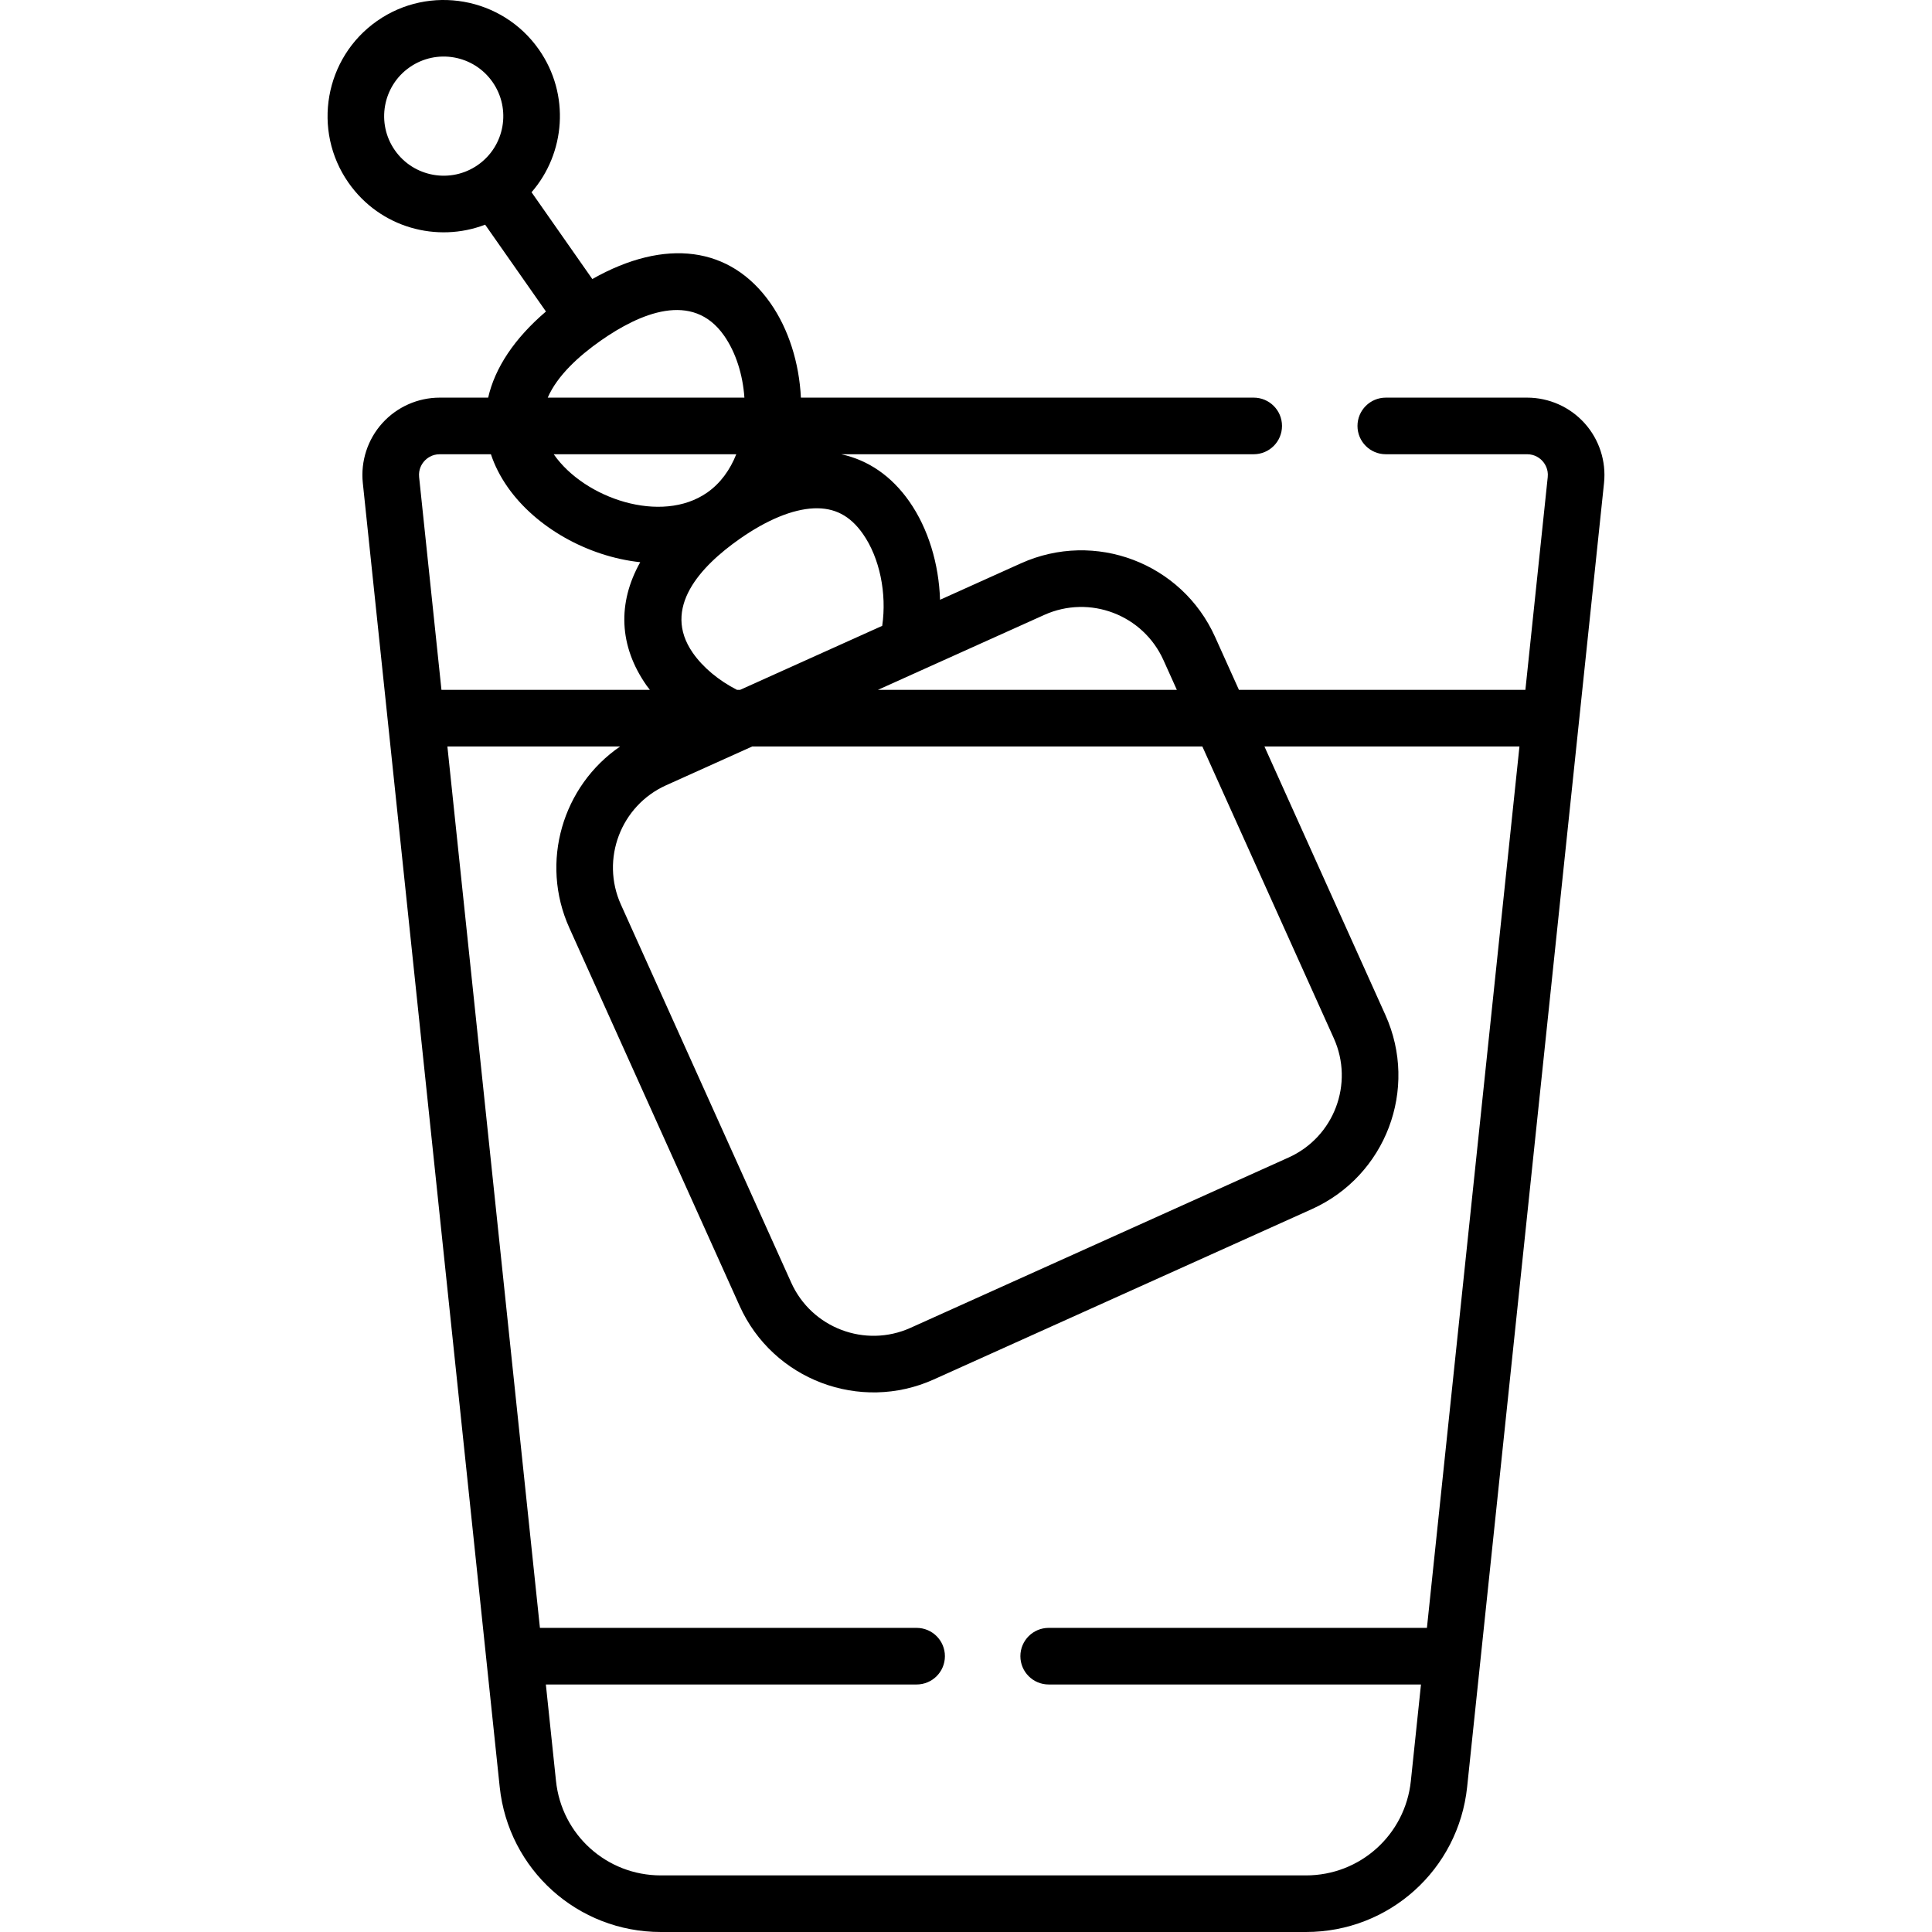 <svg id="Capa_1" enable-background="new 0 0 511.983 511.983" height="512" viewBox="0 0 511.983 511.983" width="512" xmlns="http://www.w3.org/2000/svg"><g><path d="m404.695 105.375h-37.46c-4.143 0-7.5 3.357-7.5 7.5s3.357 7.5 7.5 7.5h37.46c2.124 0 3.466 1.137 4.075 1.814.61.678 1.602 2.131 1.38 4.244l-5.919 56.382h-75.912l-6.327-14.044c-8.83-19.601-31.835-28.319-51.439-19.487l-21.44 9.659c-.302-9.495-3.125-18.886-8.146-26.056-4.71-6.728-10.854-10.955-18.052-12.512h109.319c4.143 0 7.5-3.357 7.5-7.5s-3.357-7.5-7.5-7.5h-119.994c-.45-9.183-3.245-18.15-8.073-25.046-10.58-15.11-27.908-17.303-47.202-6.383l-16.105-23c8.934-10.275 10.311-25.876 1.942-37.829-9.737-13.905-28.973-17.296-42.882-7.56-13.905 9.738-17.297 28.975-7.56 42.881 8.389 11.98 23.503 15.976 36.203 11.101l16.114 23.012c-8.368 7.145-13.527 14.939-15.314 22.825h-12.842c-5.796 0-11.345 2.471-15.223 6.777-3.879 4.307-5.757 10.083-5.151 15.848.685 6.525 35.307 336.326 36.273 345.53 2.301 21.921 20.658 38.452 42.7 38.452h170.975c22.041 0 40.398-16.531 42.699-38.452 1.679-15.997 34.945-332.874 36.273-345.53.605-5.765-1.272-11.541-5.151-15.849-3.877-4.307-9.425-6.777-15.221-6.777zm-127.982 57.585c12.067-5.432 26.189-.046 31.604 11.972l3.552 7.884h-79.23l10.819-4.874.003-.002zm-89.283-32.448s-.007.005-.01.007c0 0-.006.004-.009.006-12.134 8.487-32.46 1.576-40.594-10.04-.026-.037-.046-.073-.071-.109h48.366c-1.627 4.098-4.159 7.666-7.682 10.136zm-10.921 77.59 22.833-10.286h119.284l34.833 77.32c5.424 12.044.072 26.177-11.973 31.603l-100.203 45.143c-12.013 5.41-26.19.041-31.604-11.973l-45.142-100.205c-5.411-12.013-.04-26.19 11.972-31.602zm52.171-66.611c4.448 6.353 6.358 15.774 5.107 24.356l-37.667 16.969h-.815c-4.884-2.502-8.997-5.933-11.687-9.773-8.364-11.945 2.117-23.028 12.39-30.226.005-.004.011-.007.016-.011.003-.002.007-.005.01-.008 7.203-5.042 13.989-7.838 19.623-8.088 5.474-.227 9.615 1.912 13.023 6.781zm-124.032-101.657c-4.993-7.132-3.254-16.996 3.877-21.99 7.15-5.004 16.985-3.272 21.99 3.878 5.006 7.148 3.271 16.984-3.877 21.989-7.133 4.995-16.997 3.255-21.99-3.877zm54.575 50.414c10.279-7.198 24.287-13.268 32.656-1.315 3.122 4.459 4.973 10.371 5.389 16.442h-52.121c2.562-5.9 8.351-11.117 14.076-15.127zm-46.778 31.943c.61-.679 1.951-1.815 4.076-1.815h13.572c.978 2.952 2.446 5.867 4.438 8.713 7.437 10.621 21.13 18.391 35.129 19.896-6.057 10.8-5.658 22.193 1.672 32.662.278.397.592.78.888 1.17h-55.235l-5.919-56.382c-.223-2.114.769-3.567 1.379-4.244zm261.432 349.773c-1.497 14.263-13.44 25.019-27.781 25.019h-170.975c-14.341 0-26.285-10.756-27.782-25.019l-2.685-25.574h98.248c4.143 0 7.5-3.357 7.5-7.5s-3.357-7.5-7.5-7.5h-99.822c-1.097-10.451-23.47-223.56-24.521-233.574h45.777c-15.236 10.436-21.319 30.635-13.473 48.049l45.142 100.204c8.811 19.56 31.891 28.296 51.44 19.488l100.203-45.143c19.602-8.829 28.318-31.836 19.487-51.438l-32.057-71.16h67.579l-24.52 233.574h-100.235c-4.143 0-7.5 3.357-7.5 7.5s3.357 7.5 7.5 7.5h98.659z"/></g></svg>
